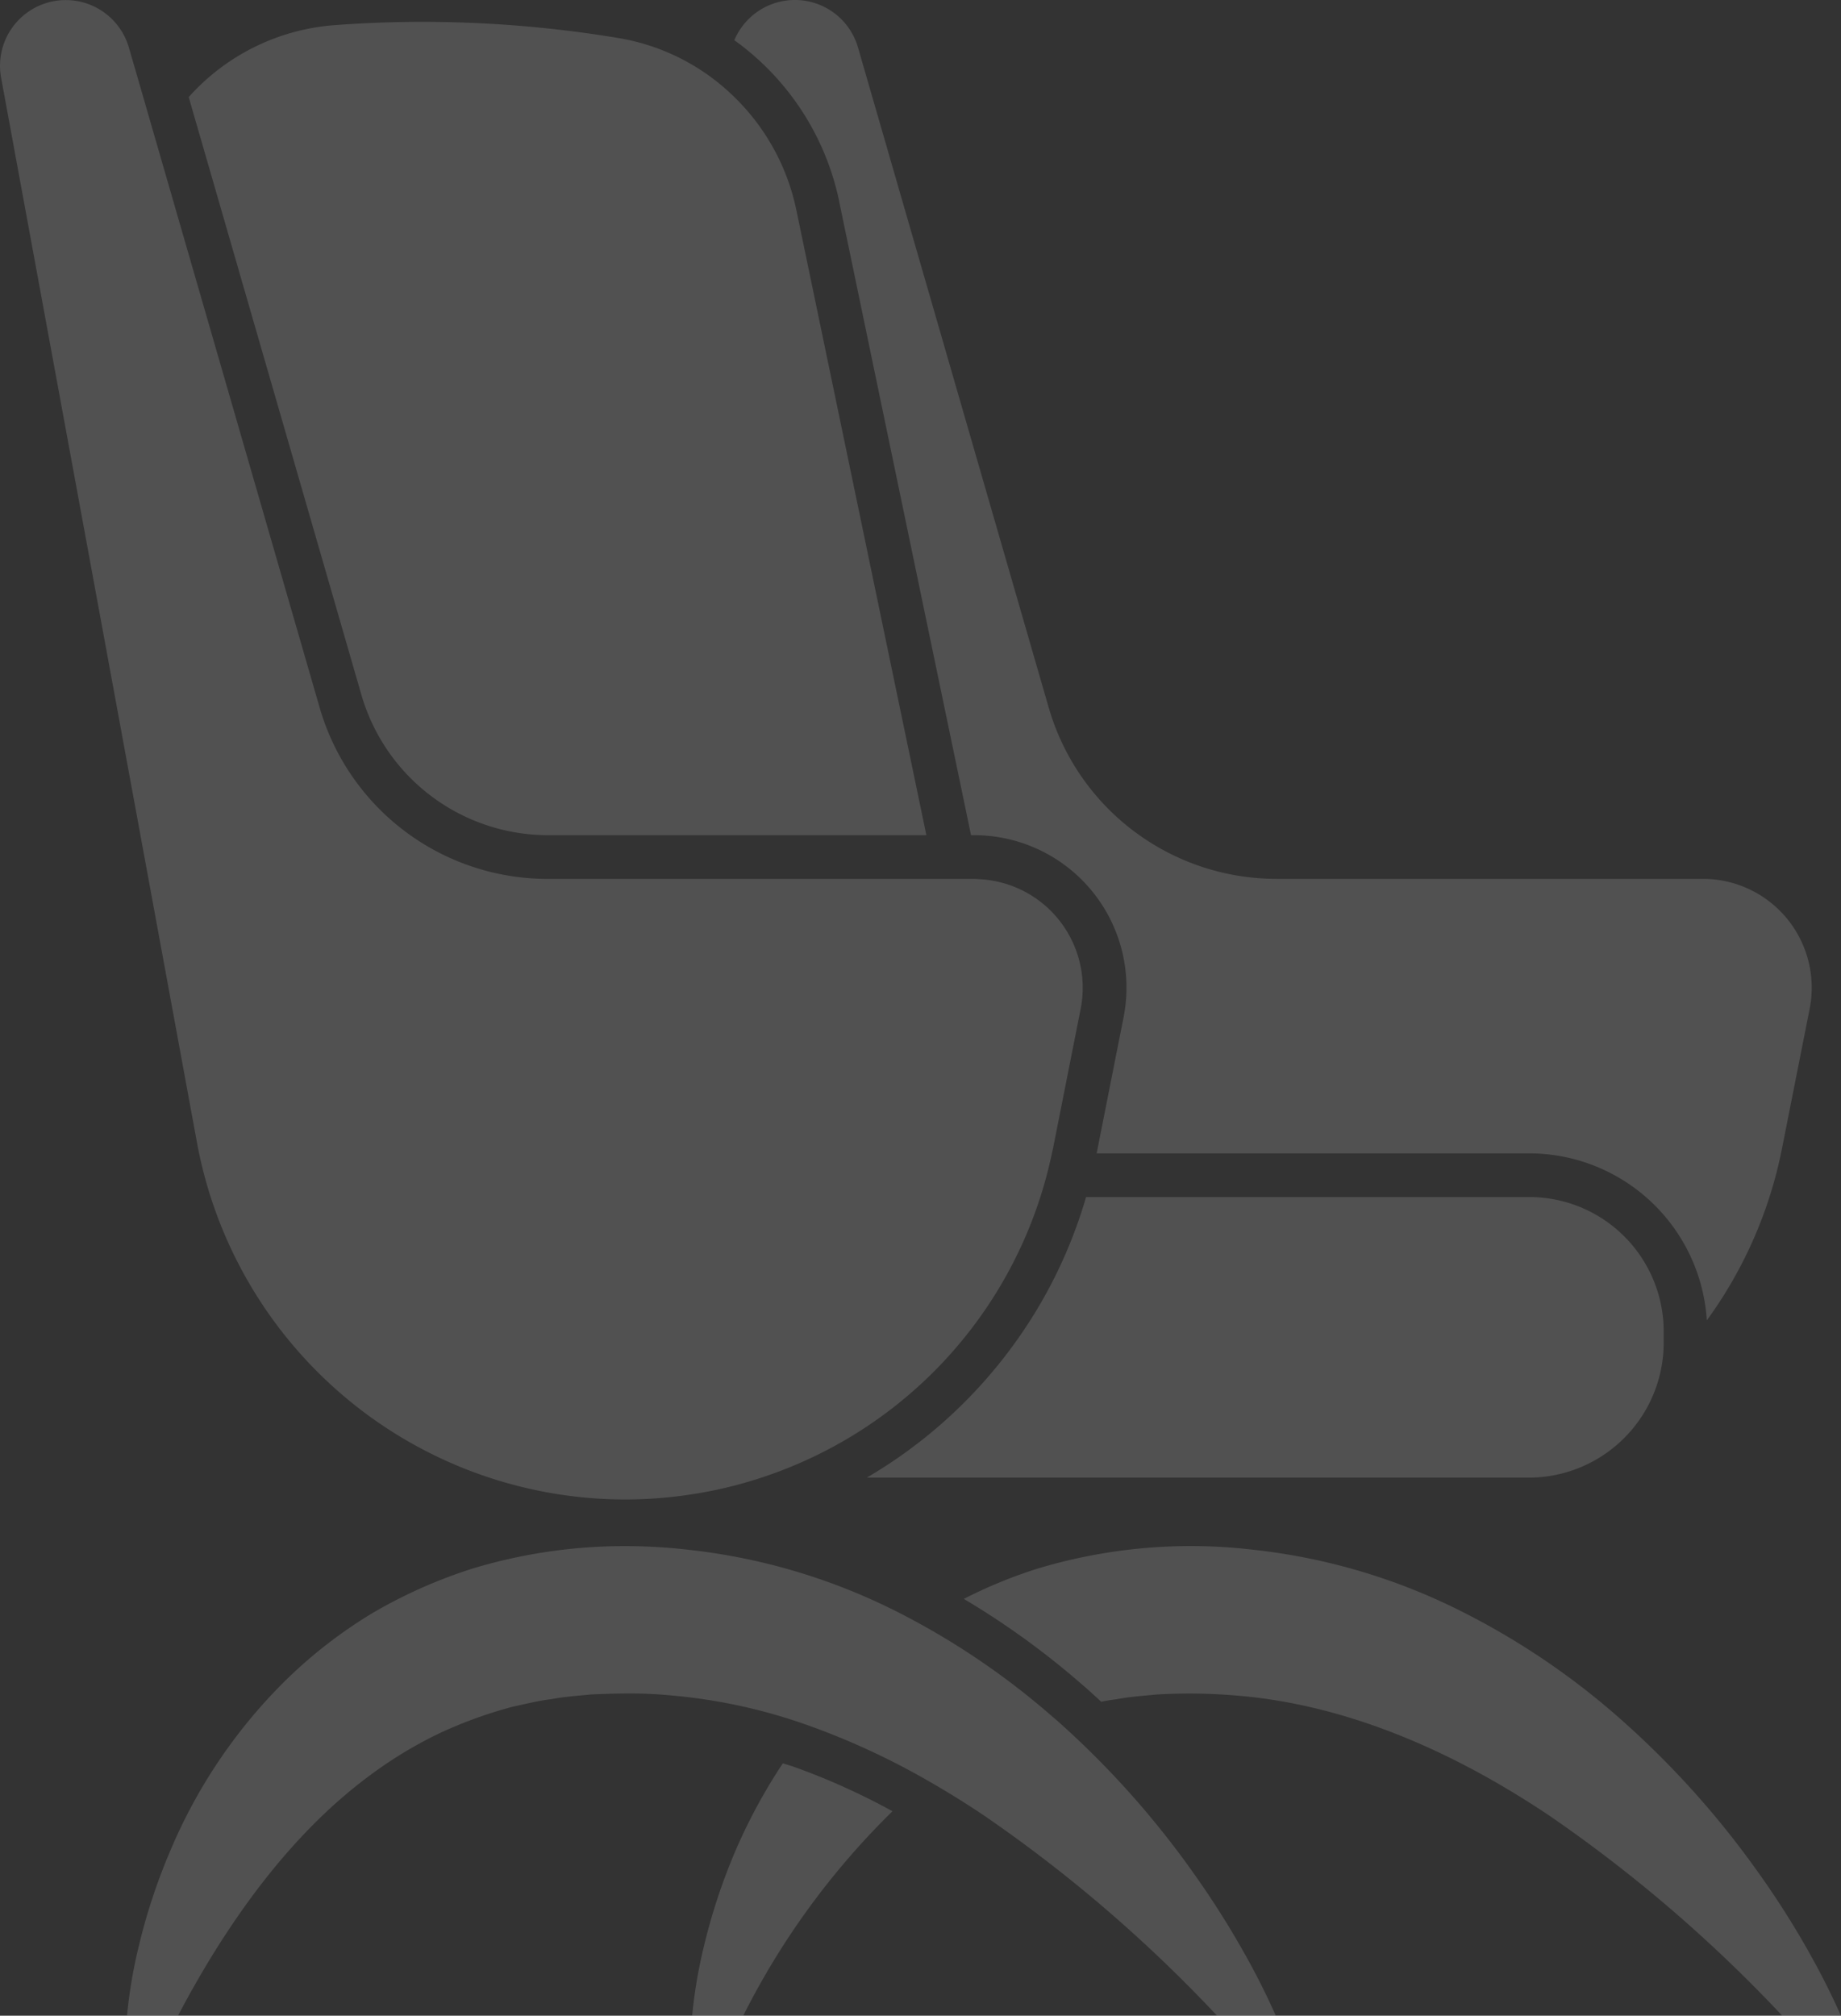 <svg xmlns="http://www.w3.org/2000/svg" xmlns:xlink="http://www.w3.org/1999/xlink" width="117.15" height="128.236" viewBox="0 0 117.15 128.236">
  <rect x="0" y="0" width="117.15" height="128.236" fill="#333333" stroke="none"/>
  <defs>
    <clipPath id="clip-path">
      <rect id="Rectangle_46902" data-name="Rectangle 46902" width="117.15" height="128.236" fill="#fff"/>
    </clipPath>
  </defs>
  <g id="Group_190119" data-name="Group 190119" opacity="0.15">
    <g id="Group_189859" data-name="Group 189859" clip-path="url(#clip-path)">
      <path id="Path_283952" data-name="Path 283952" d="M73.893,12.773l8.4,40.36h.186a9.7,9.7,0,0,1,9.52,11.59l-1.713,8.652h27.54A11.333,11.333,0,0,1,129.113,84,27.658,27.658,0,0,0,133.9,73.051l1.756-8.869a6.924,6.924,0,0,0-6.793-8.27H101.728a15.087,15.087,0,0,1-14.494-10.9L75.1,3.021a4.18,4.18,0,0,0-7.869-.463,16.838,16.838,0,0,1,6.665,10.214" transform="translate(-20.502)" fill="#fff"/>
      <path id="Path_283953" data-name="Path 283953" d="M121.521,109.568H93.313a30.321,30.321,0,0,1-4.372,9.064,30.734,30.734,0,0,1-9.579,8.786h42.159a8.59,8.59,0,0,0,8.548-8.548v-.755a8.557,8.557,0,0,0-8.548-8.548" transform="translate(-24.202 -33.413)" fill="#fff"/>
      <path id="Path_283954" data-name="Path 283954" d="M40.1,53.743H64.217L55.938,13.948A14.013,14.013,0,0,0,51.952,6.74a13.741,13.741,0,0,0-7.272-3.7A76.3,76.3,0,0,0,32.145,2c-1.869,0-3.762.072-5.628.214a13.813,13.813,0,0,0-9.239,4.573l11,38.066A12.368,12.368,0,0,0,40.1,53.743" transform="translate(-5.269 -0.61)" fill="#fff"/>
      <path id="Path_283955" data-name="Path 283955" d="M39.807,95.395h0a27.761,27.761,0,0,0,4.021-.3q1.129-.165,2.23-.418c.892-.206,1.768-.458,2.627-.749A27.69,27.69,0,0,0,66.2,76.155q.221-.687.406-1.39t.332-1.39c.023-.108.05-.215.072-.324l1.756-8.868a6.918,6.918,0,0,0-6.4-8.247c-.133-.007-.263-.022-.4-.022H34.833a15.087,15.087,0,0,1-14.494-10.9L9.972,9.147l-.537-1.86-.5-1.733L8.2,3.021A4.182,4.182,0,0,0,.07,4.939L12.533,72.681A27.731,27.731,0,0,0,39.807,95.395" transform="translate(0)" fill="#fff"/>
      <path id="Path_283956" data-name="Path 283956" d="M141.973,167.267a55.748,55.748,0,0,0-3.361-5.241,56.915,56.915,0,0,0-8.436-9.375,47.4,47.4,0,0,0-10.772-7.231,38.706,38.706,0,0,0-12.855-3.682,33.867,33.867,0,0,0-13.589,1.205,30.26,30.26,0,0,0-4.716,1.934,51.338,51.338,0,0,1,7.343,5.291l.159.137c.1.087.206.174.3.261.316.278.628.565.939.854.318-.064.637-.12.962-.157.823-.159,1.676-.214,2.521-.3a35.252,35.252,0,0,1,5.166.067c6.91.568,13.658,3.475,19.863,7.632a90.718,90.718,0,0,1,14.822,12.731h3.737a46.057,46.057,0,0,0-2.087-4.126" transform="translate(-26.911 -43.157)" fill="#fff"/>
      <path id="Path_283957" data-name="Path 283957" d="M69.14,161.4a35.138,35.138,0,0,0-3,5.53,37.7,37.7,0,0,0-2.011,6.063,31.171,31.171,0,0,0-.76,4.466h3.247a48.927,48.927,0,0,1,9.5-13.011,43.57,43.57,0,0,0-6.2-2.8c-.261-.092-.52-.165-.78-.25" transform="translate(-19.324 -49.219)" fill="#fff"/>
      <path id="Path_283958" data-name="Path 283958" d="M79.28,162.025a56.939,56.939,0,0,0-8.436-9.374c-.145-.129-.3-.253-.443-.38a47.959,47.959,0,0,0-8.284-5.788c-.671-.369-1.351-.728-2.046-1.063a38.707,38.707,0,0,0-12.855-3.682,34.885,34.885,0,0,0-3.884-.217,33.386,33.386,0,0,0-9.7,1.422,31.472,31.472,0,0,0-6.367,2.826,30.093,30.093,0,0,0-5.451,4.2,33.377,33.377,0,0,0-7.416,10.892,37.718,37.718,0,0,0-2.011,6.062,31.164,31.164,0,0,0-.76,4.466h3.247c3.214-6.116,7.261-11.64,12.231-15.3a26.8,26.8,0,0,1,4.354-2.639,27.99,27.99,0,0,1,4.7-1.71c.82-.172,1.625-.387,2.467-.482.823-.159,1.676-.214,2.521-.3.8-.035,1.6-.062,2.4-.062a27.251,27.251,0,0,1,2.765.129,34.812,34.812,0,0,1,8.761,1.936A46.809,46.809,0,0,1,62.6,156.45c1.206.688,2.4,1.428,3.566,2.211a90.728,90.728,0,0,1,14.823,12.732h3.737a45.992,45.992,0,0,0-2.087-4.127,55.985,55.985,0,0,0-3.361-5.241" transform="translate(-3.544 -43.158)" fill="#fff"/>
    </g>
  </g>
</svg>
